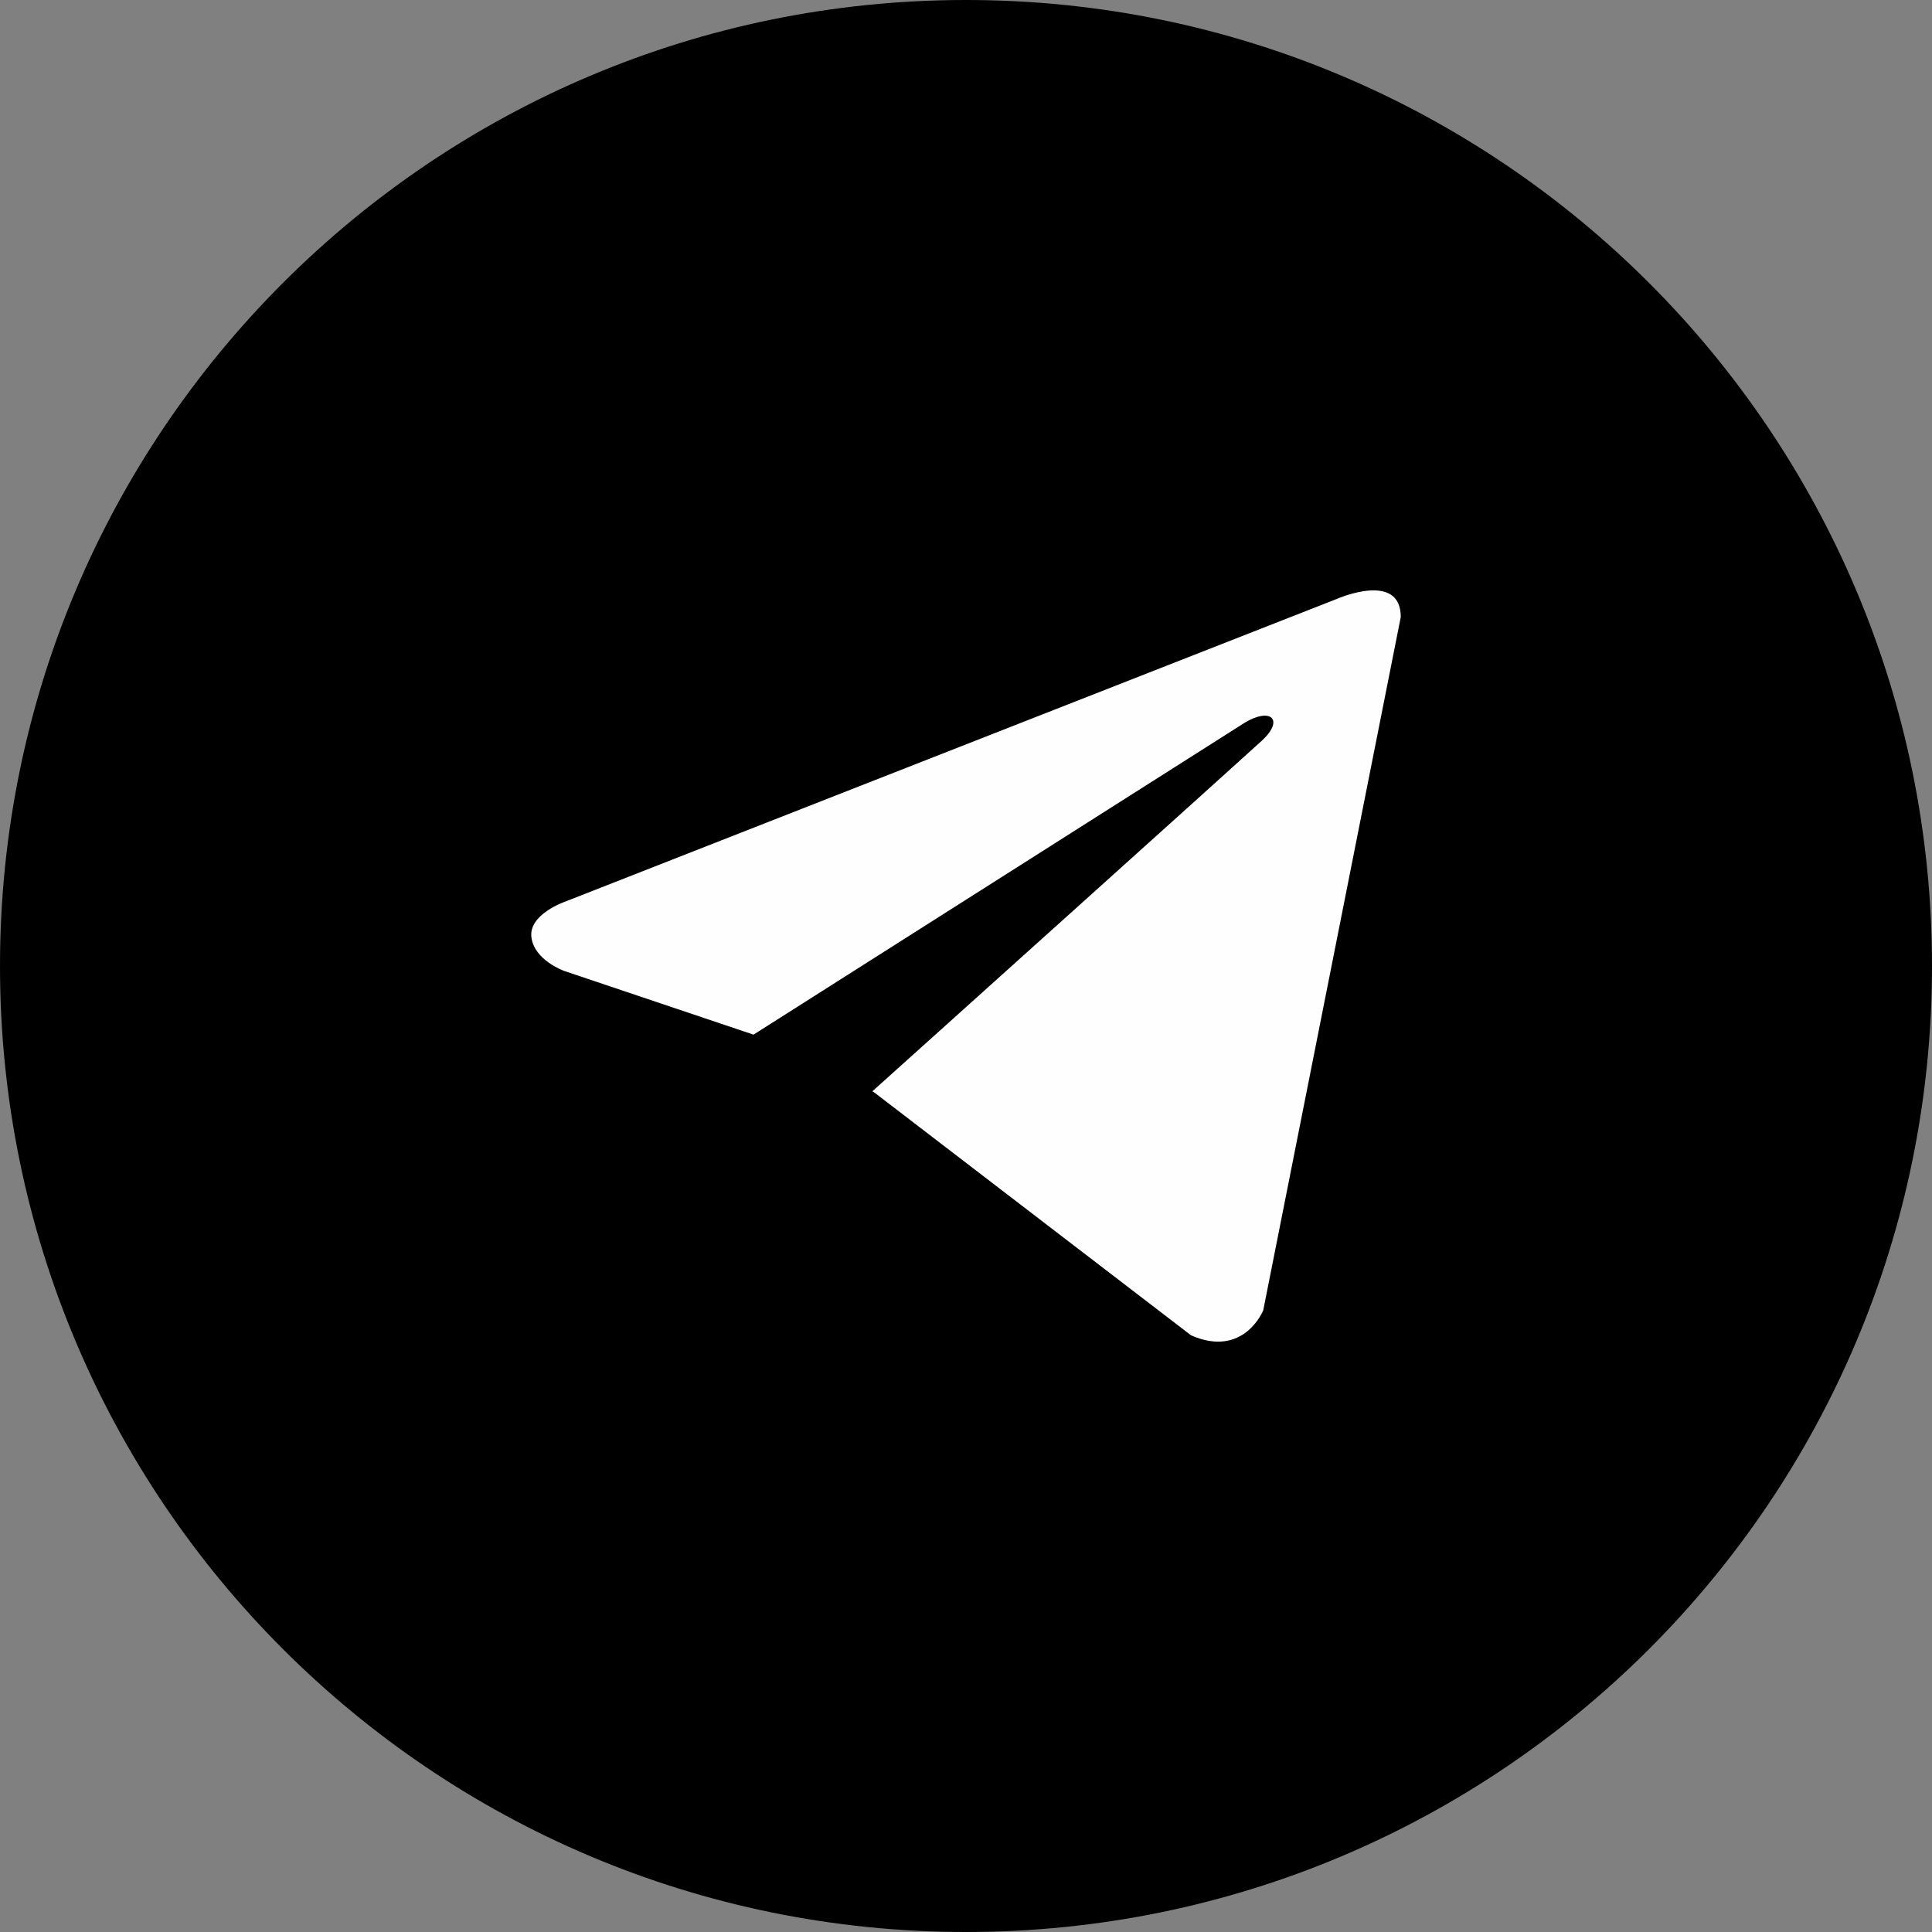 <!-- Generated by IcoMoon.io -->
<svg version="1.1" xmlns="http://www.w3.org/2000/svg" width="1024" height="1024" viewBox="0 0 1024 1024">
<rect x="0" y="0" width="1024" height="1024" fill="#808080" stroke="none"/>
<title></title>
<g id="icomoon-ignore">
</g>
<path fill="#000" d="M512 0c282.78 0 512 229.22 512 512s-229.22 512-512 512c-282.78 0-512-229.22-512-512s229.22-512 512-512z"></path>
<path fill="#fefefe" d="M742.44 327.020l-72.9 367.5c0 0-10.2 25.48-38.22 13.26l-168.2-128.96-0.78-0.38c22.72-20.4 198.9-178.8 206.6-185.98 11.92-11.12 4.52-17.74-9.32-9.34l-260.24 165.26-100.4-33.78c0 0-15.8-5.62-17.32-17.84-1.54-12.24 17.84-18.86 17.84-18.86l409.3-160.56c0 0 33.64-14.78 33.64 9.68z"></path>
</svg>
